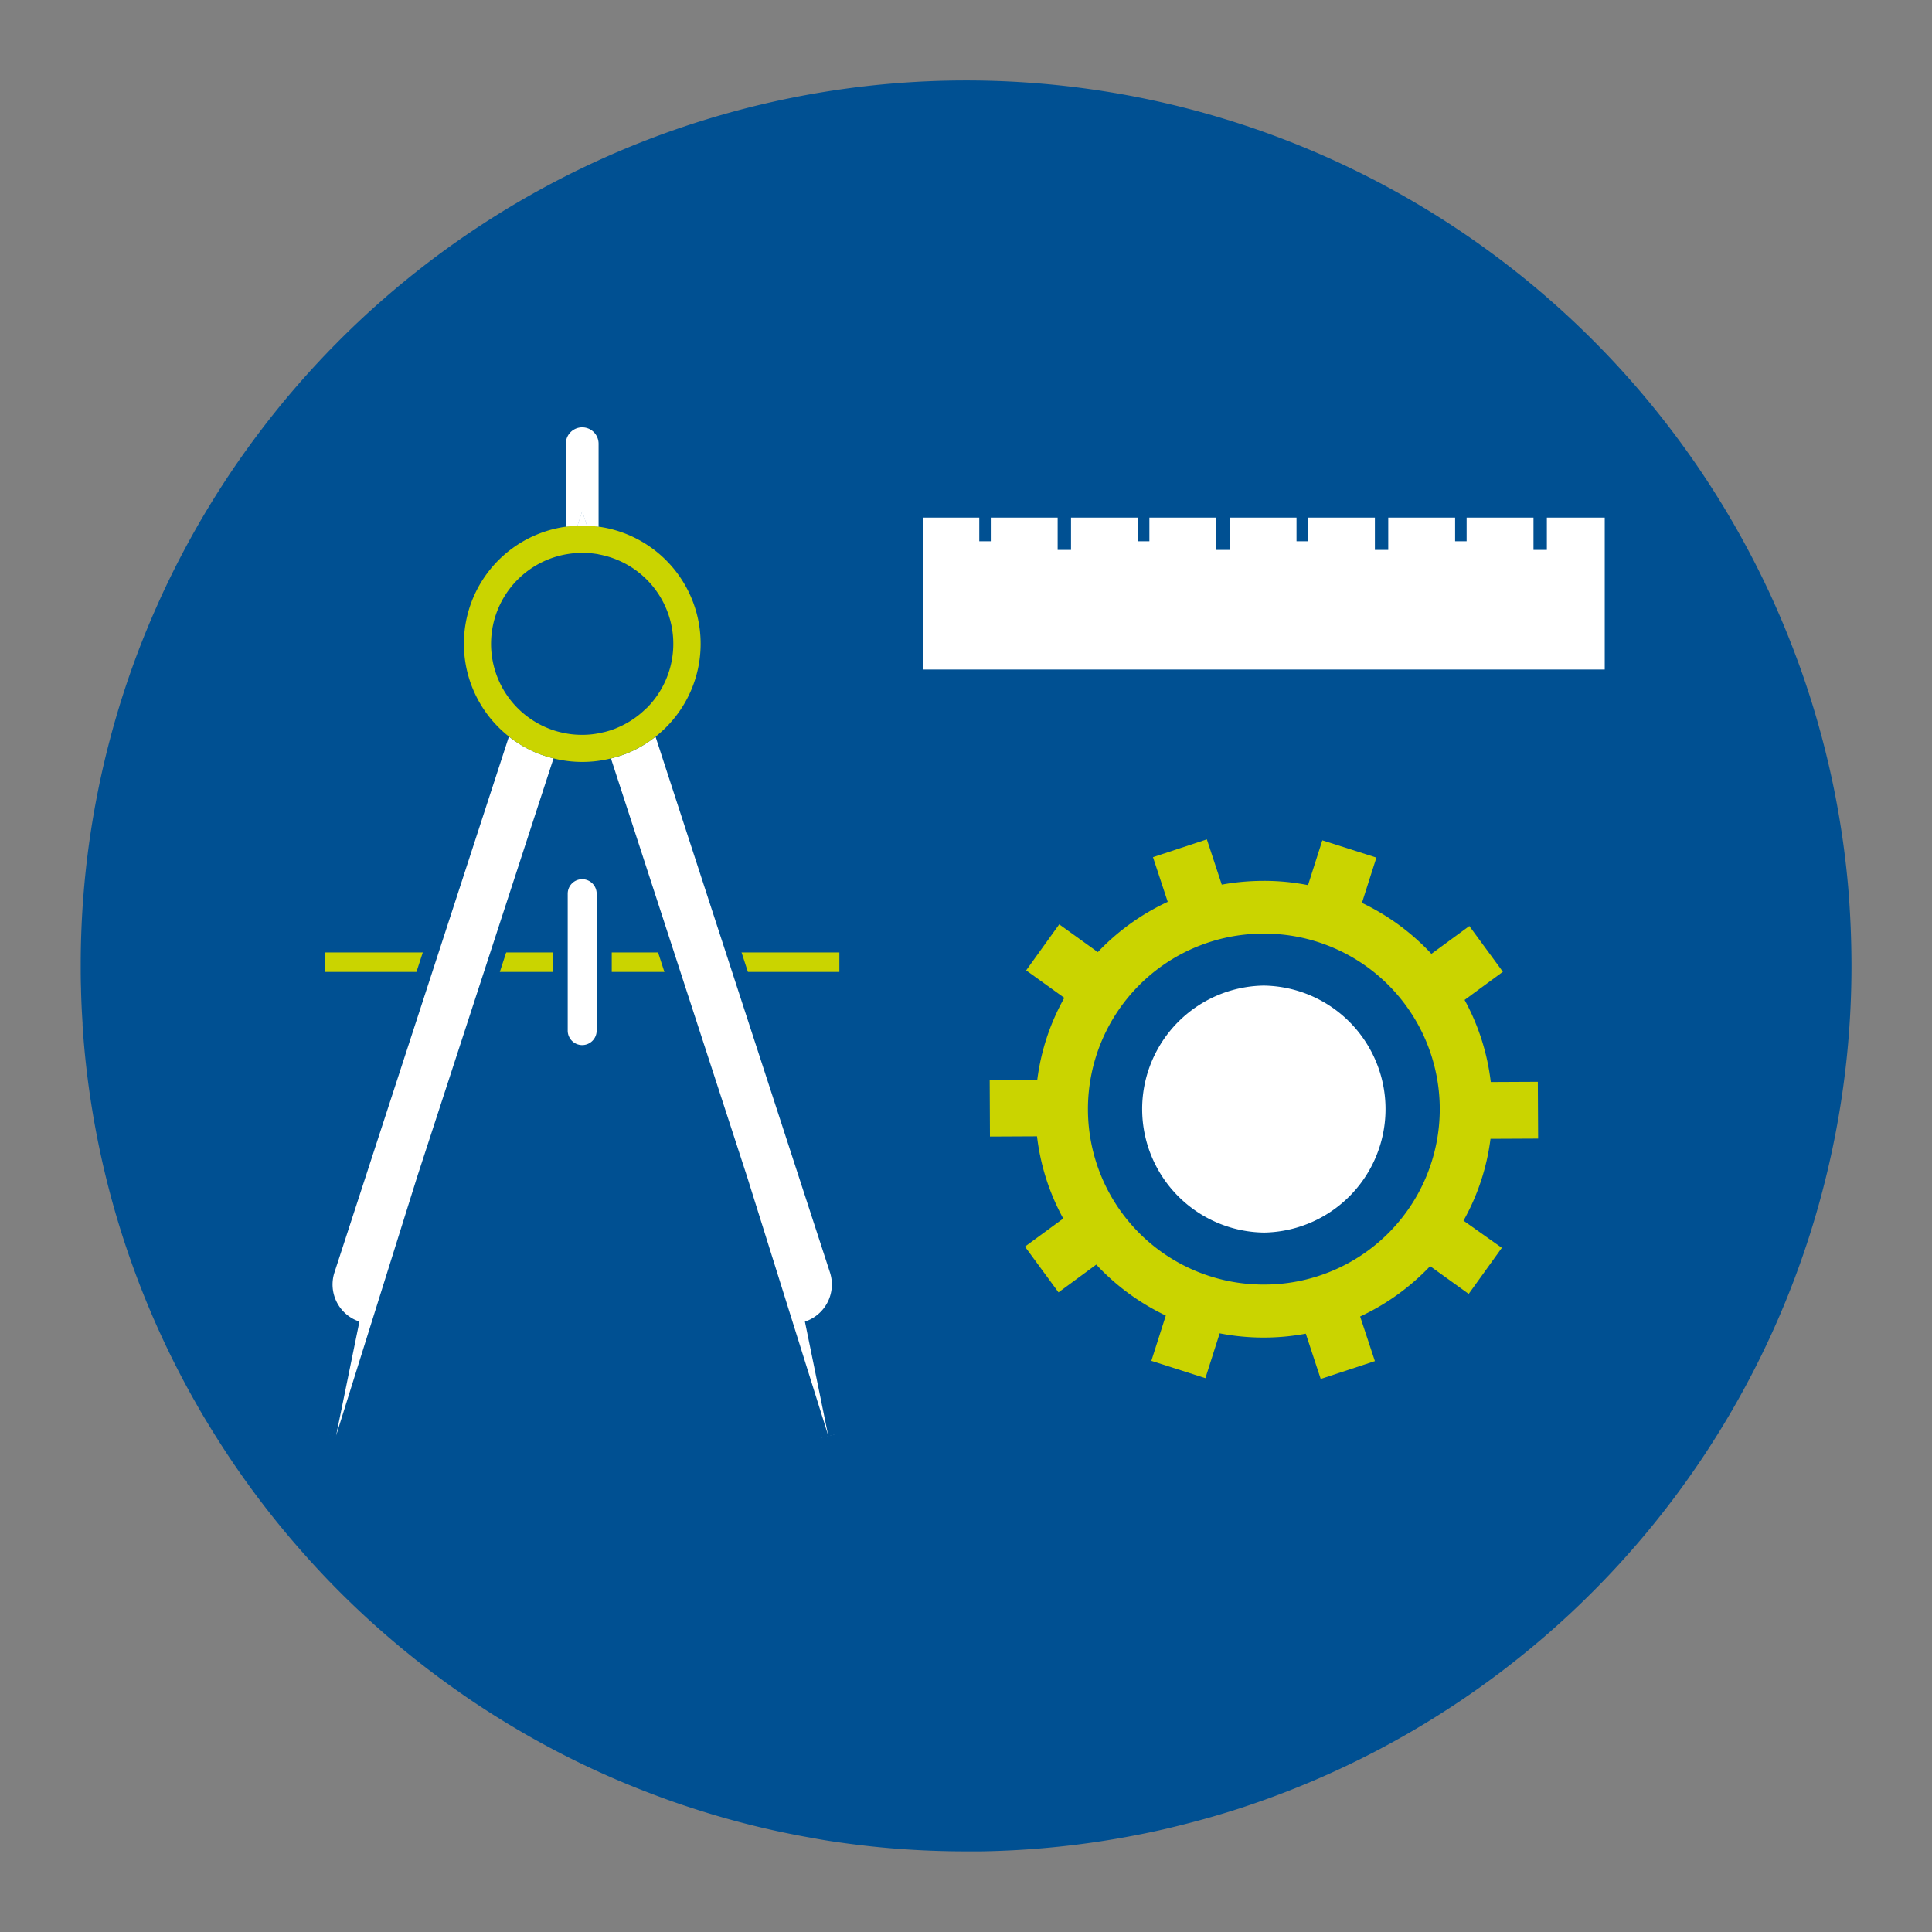 <svg id="icon" xmlns="http://www.w3.org/2000/svg" viewBox="0 0 512 512"><rect x="0" y="0" width="512" height="512" fill="#808080" stroke="none"/><defs><style>.cls-1{fill:#005092;}.cls-2{fill:#fff;}.cls-3{fill:#cad400;}</style></defs><path class="cls-1" d="M490.66,256A234.65,234.65,0,0,1,331.09,478.38c-2,.69-4,1.33-6,1.94h0c-5.2,1.6-10.49,3-15.83,4.27-2.8.66-5.61,1.25-8.42,1.79A234.84,234.84,0,0,1,260,490.63l-2.72,0H256q-9.34,0-18.49-.71c-5.48-.42-10.91-1.05-16.28-1.84-2-.29-4-.62-6-1h0a230.46,230.46,0,0,1-27-6.4c-2.58-.78-5.17-1.62-7.71-2.47-2.23-.75-4.42-1.54-6.61-2.37A230.32,230.32,0,0,1,142,461.13q-3.35-1.86-6.61-3.83c-3-1.78-5.94-3.65-8.83-5.56-2.24-1.48-4.44-3-6.62-4.56A235.3,235.3,0,0,1,88,419.82c-2.25-2.31-4.46-4.68-6.6-7.07q-7.45-8.29-14.1-17.27c-4.07-5.5-7.92-11.21-11.51-17.08-1.29-2.09-2.55-4.19-3.75-6.33h0a232.78,232.78,0,0,1-27.6-77.93c-1.21-7.37-2.08-14.87-2.56-22.47,0-.17,0-.36,0-.54-.2-3-.35-6.09-.41-9.15-.07-2-.08-4-.08-6a234.16,234.16,0,0,1,13.21-77.84c.13-.39.28-.79.42-1.18q2.63-7.33,5.71-14.43l1.37-3.09a234.77,234.77,0,0,1,427.08-1.81q3.72,8.08,6.84,16.47c1.41,3.73,2.69,7.5,3.89,11.31a232.93,232.93,0,0,1,9.92,50.2Q490.65,245.7,490.66,256Z"/><rect class="cls-2" x="244.59" y="137.18" width="180.69" height="40.26" transform="translate(669.86 314.61) rotate(180)"/><rect class="cls-1" x="406.39" y="136.93" width="3.54" height="8.8"/><rect class="cls-1" x="364.36" y="136.93" width="3.54" height="8.8"/><rect class="cls-1" x="322.32" y="136.93" width="3.54" height="8.8"/><rect class="cls-1" x="280.29" y="136.93" width="3.54" height="8.8"/><rect class="cls-1" x="385.62" y="136.93" width="3.05" height="6.51"/><rect class="cls-1" x="343.59" y="136.93" width="3.05" height="6.51"/><rect class="cls-1" x="301.55" y="136.93" width="3.05" height="6.51"/><rect class="cls-1" x="259.52" y="136.93" width="3.05" height="6.51"/><path class="cls-3" d="M323.22,353.36l-3.78,11.87-14.32-4.59,3.83-12a61,61,0,0,1-18.43-13.51l-10,7.36-8.9-12.12,10.15-7.45a59.8,59.8,0,0,1-6.95-21.78l-12.47.06-.07-15,12.61-.06a59.68,59.68,0,0,1,7.16-21.7l-10.11-7.28,8.77-12.2,10.22,7.36A60.94,60.94,0,0,1,309.46,239l-3.91-11.84,14.28-4.72,3.95,12a61.69,61.69,0,0,1,10.86-1,60.07,60.07,0,0,1,12,1.13l3.79-11.87,14.33,4.57-3.83,12a61.07,61.07,0,0,1,18.41,13.51l10.05-7.37,8.89,12.12-10.15,7.46a59.82,59.82,0,0,1,6.94,21.76l12.47-.06.08,15.05-12.62.06a59.7,59.7,0,0,1-7.16,21.69L398,330.69l-8.78,12.21L379,335.54a61.19,61.19,0,0,1-18.55,13.35l3.91,11.82L350,365.44l-3.95-12a61,61,0,0,1-22.86-.1Z"/><path class="cls-2" d="M334.93,333.53a39.62,39.62,0,0,1-.19-79.23h.19a39.62,39.62,0,0,1,.2,79.23Z"/><path class="cls-1" d="M334.94,261.19a32.73,32.73,0,0,1,.15,65.45h-.16a32.73,32.73,0,0,1-.16-65.45h.17m0-13.77h-.24a46.5,46.5,0,0,0,.23,93h.23a46.5,46.5,0,0,0-.22-93Z"/><rect class="cls-3" x="86.12" y="252.41" width="136.32" height="5.16"/><path class="cls-2" d="M155.52,139.31c-.41,0-.81,0-1.23,0s-.83,0-1.23,0l1.23-3.78Z"/><path class="cls-2" d="M87.11,380.05,93,351.45a12.34,12.34,0,0,1-6.23-14.88l47.12-144.74,2.26,1.79a28.94,28.94,0,0,0,7.1,4.16,27.77,27.77,0,0,0,2.76,1c.42.13.79.24,1.16.33l2.1.5L112.49,312.37,91,381.05Z"/><path class="cls-1" d="M134.86,195.19a31,31,0,0,0,7.59,4.44,27.45,27.45,0,0,0,3,1c.4.13.82.25,1.24.35L110.59,311.75l-21.52,68.7,6.18-30.22a10.34,10.34,0,0,1-6.62-13l46.23-142m-2-6.71L131.06,194,84.83,336a14.34,14.34,0,0,0,5.88,16.52l-5.56,27.18,7.74,2L114.41,313l36.05-110.69,1.35-4.13-4.22-1c-.3-.07-.61-.16-.93-.26l-.07,0-.07,0a20.9,20.9,0,0,1-2.54-.89,26.84,26.84,0,0,1-6.63-3.87l-4.51-3.58Z"/><path class="cls-2" d="M196.1,312.48l-36.76-112.9,2.11-.5c.37-.09.74-.2,1.11-.32a25.25,25.25,0,0,0,2.81-1,28.68,28.68,0,0,0,7.1-4.16l2.25-1.79,47.12,144.73a12.35,12.35,0,0,1-6.24,14.89l5.85,28.6-3.87,1Z"/><path class="cls-1" d="M173.71,195.19l46.23,142a10.35,10.35,0,0,1-6.63,13.05l6.18,30.22L198,311.88,161.91,201c.42-.1.84-.22,1.25-.35a28.22,28.22,0,0,0,3-1,30.91,30.91,0,0,0,7.58-4.44m2-6.71-4.51,3.58a27.41,27.41,0,0,1-6.6,3.87,24.57,24.57,0,0,1-2.56.9H162l-.06,0q-.52.16-1,.27l-4.23,1,1.35,4.13,36.1,110.86,21.46,68.53,7.74-2-5.56-27.18a14.35,14.35,0,0,0,5.89-16.54L177.52,194l-1.79-5.47Z"/><path class="cls-3" d="M158.63,139.58a26.24,26.24,0,0,0-3.11-.27c-.41,0-.81,0-1.23,0s-.83,0-1.23,0a26.24,26.24,0,0,0-3.11.27,31.31,31.31,0,0,0-15.08,55.61,30.72,30.72,0,0,0,7.58,4.44,27.45,27.45,0,0,0,3,1c.4.13.82.25,1.24.35a31.44,31.44,0,0,0,15.26,0c.42-.1.84-.22,1.24-.35a28.22,28.22,0,0,0,3-1,30.72,30.72,0,0,0,7.58-4.44,31.33,31.33,0,0,0-15.08-55.61Zm12.65,48.12a23.93,23.93,0,0,1-7.32,5,19.73,19.73,0,0,1-3,1.09c-.43.13-.89.24-1.34.33a22.62,22.62,0,0,1-5.37.62,23.15,23.15,0,0,1-5.37-.61c-.46-.1-.91-.21-1.35-.34a22.5,22.5,0,0,1-2.95-1.07A24.11,24.11,0,0,1,150,146.9l.68-.11a24.06,24.06,0,0,1,7.32,0c.23,0,.46.07.68.13a24.09,24.09,0,0,1,12.65,40.78Z"/><path class="cls-2" d="M155.52,139.31c-.41,0-.81,0-1.23,0s-.83,0-1.23,0l1.23-3.78Z"/><path class="cls-2" d="M154.28,279a5.84,5.84,0,0,1-5.83-5.83v-36.3a5.84,5.84,0,0,1,11.67,0v36.3A5.84,5.84,0,0,1,154.28,279Z"/><path class="cls-1" d="M154.28,233a3.84,3.84,0,0,1,3.84,3.83v36.3a3.84,3.84,0,0,1-3.84,3.83h0a3.84,3.84,0,0,1-3.83-3.83v-36.3a3.84,3.84,0,0,1,3.83-3.83h0m0-4a7.84,7.84,0,0,0-7.83,7.83v36.3a7.84,7.84,0,0,0,15.67,0v-36.3a7.84,7.84,0,0,0-7.84-7.83Z"/><path class="cls-2" d="M158.63,117.6v22a26.24,26.24,0,0,0-3.11-.27l-1.23-3.78-1.23,3.78a26.24,26.24,0,0,0-3.11.27v-22a4.34,4.34,0,0,1,4.34-4.35h0A4.34,4.34,0,0,1,158.63,117.6Z"/></svg>